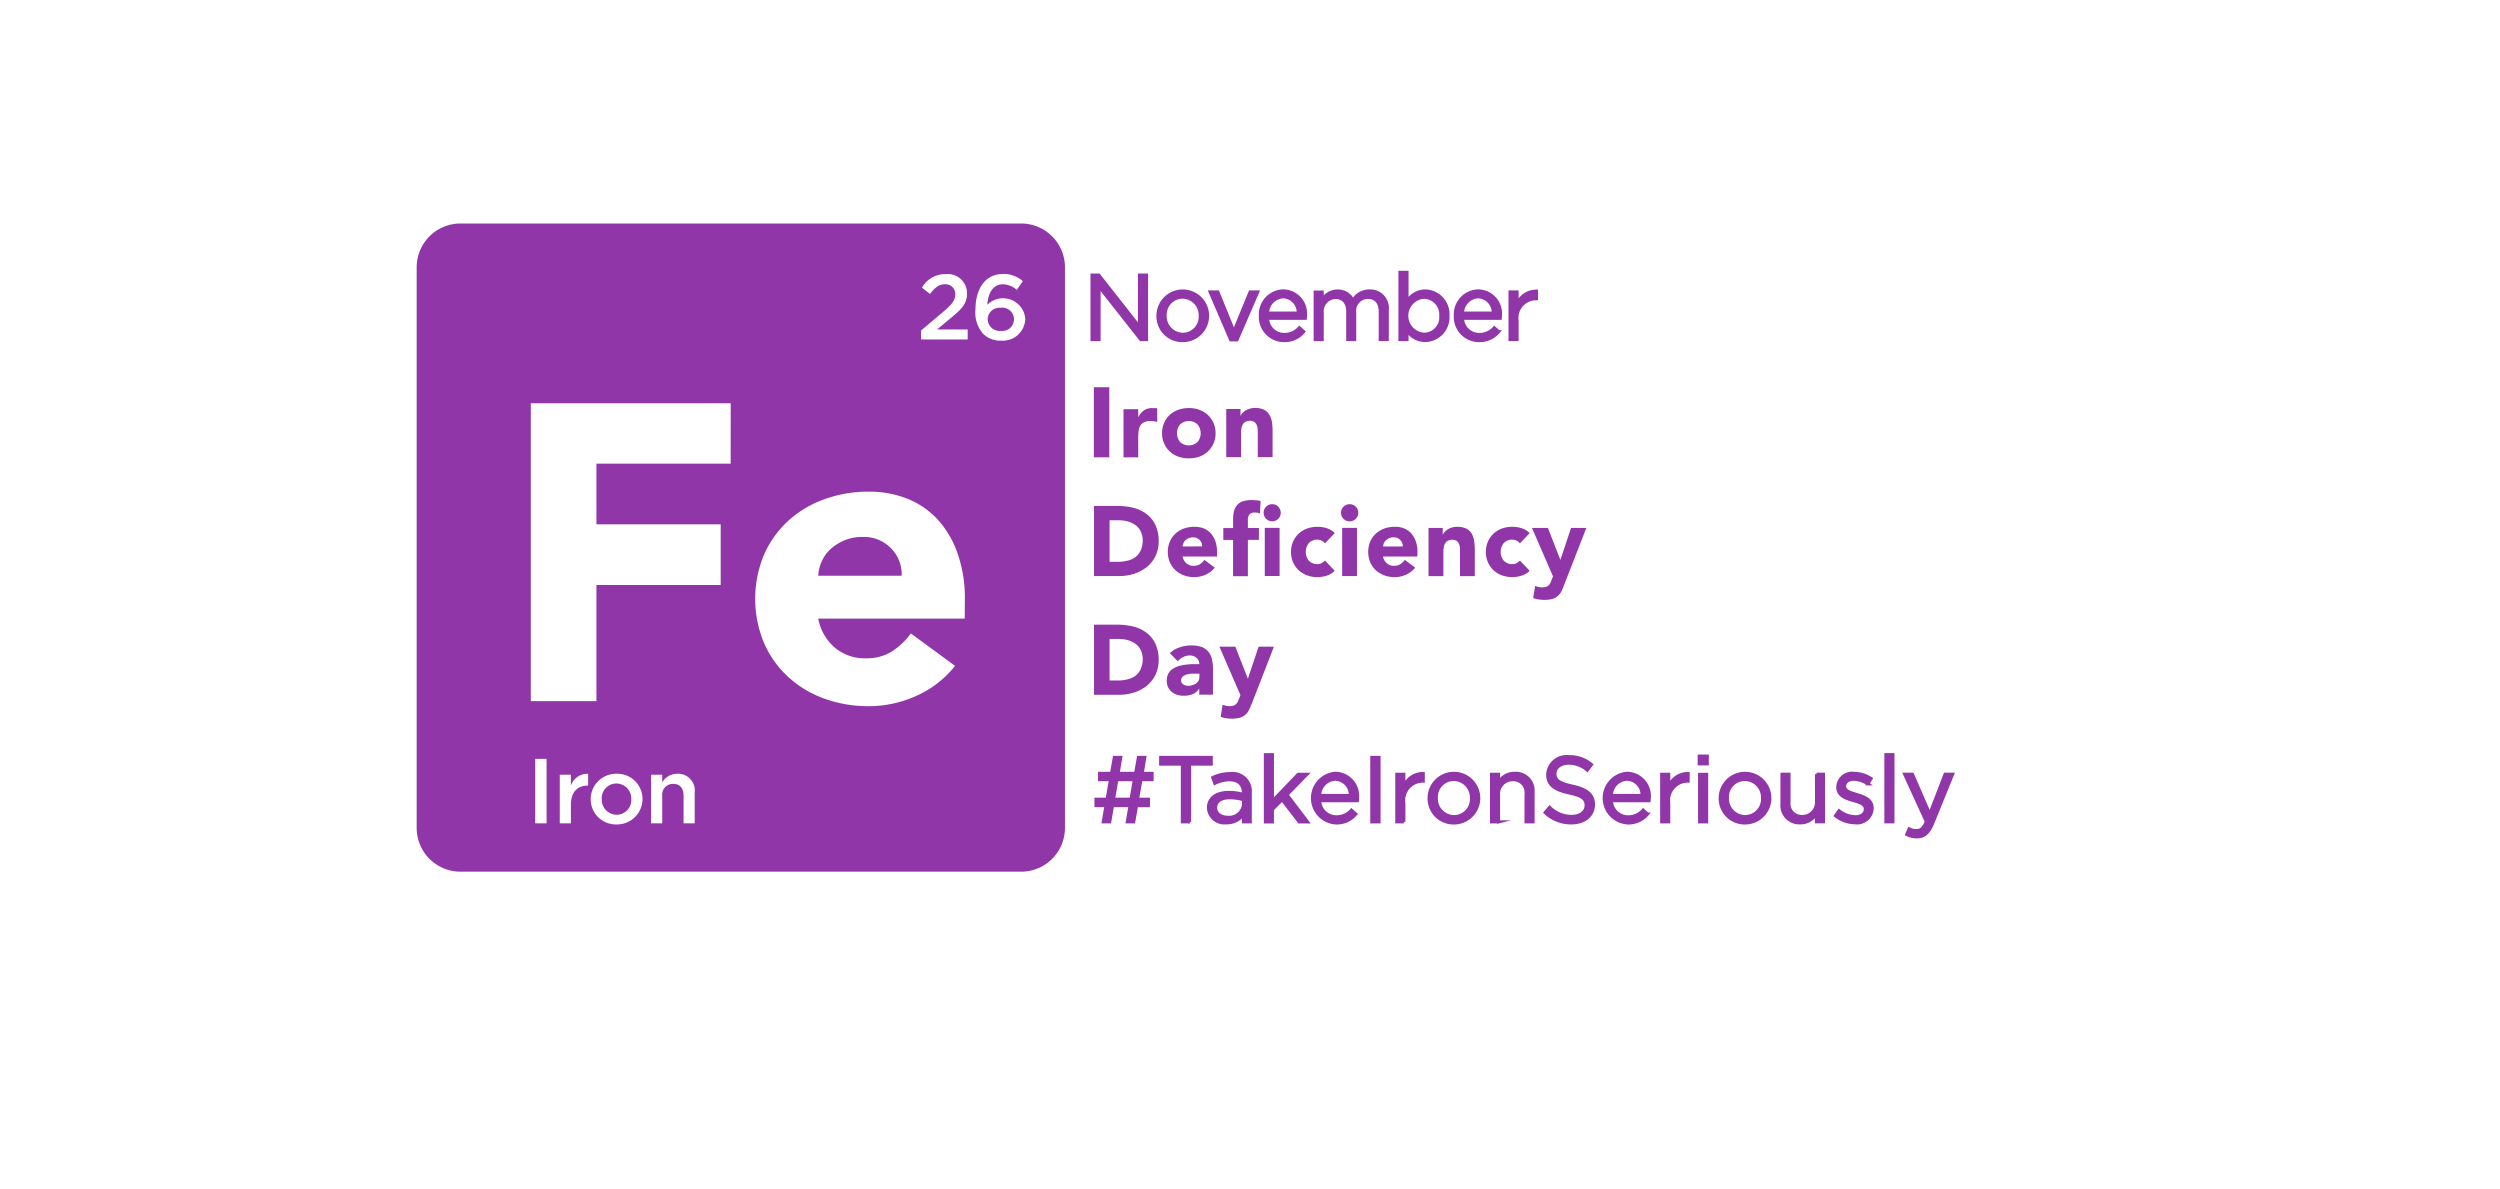 <svg xmlns="http://www.w3.org/2000/svg" xmlns:xlink="http://www.w3.org/1999/xlink" width="204" height="97" viewBox="0 0 204 97"><defs><style>.a{fill:#642525;stroke:#707070;}.b{clip-path:url(#a);}.c,.d{fill:#9036a8;}.d{stroke:#9036a8;stroke-miterlimit:10;stroke-width:0.25px;}</style><clipPath id="a"><rect class="a" width="204" height="97" transform="translate(428 2955)"/></clipPath></defs><g class="b" transform="translate(-428 -2955)"><g transform="translate(462 2973.238)"><g transform="translate(55.257 13.36)"><path class="c" d="M49.34,11.93v5.72H50.6V11.93Z" transform="translate(-49.34 -11.93)"/><path class="c" d="M56.8,15.374c-.069,0-.138,0-.212,0a1.155,1.155,0,0,0-.671.178,1.486,1.486,0,0,0-.459.543h-.02v-.632h-1.2v3.929h1.2V17.748a3.868,3.868,0,0,1,.035-.533,1.031,1.031,0,0,1,.138-.415.68.68,0,0,1,.306-.271,1.228,1.228,0,0,1,.548-.1,2.42,2.42,0,0,1,.267.02c.089.015.173.035.257.054V15.4A1.017,1.017,0,0,0,56.8,15.374Z" transform="translate(-51.816 -13.671)"/><path class="c" d="M64.81,16.579a1.947,1.947,0,0,0-.464-.647,2.1,2.1,0,0,0-.691-.415,2.4,2.4,0,0,0-.854-.138,2.47,2.47,0,0,0-.849.138,1.926,1.926,0,0,0-1.16,1.061,2.09,2.09,0,0,0-.173.849,2.012,2.012,0,0,0,.173.849,1.9,1.9,0,0,0,.464.647,1.954,1.954,0,0,0,.7.42,2.47,2.47,0,0,0,.849.138,2.623,2.623,0,0,0,.854-.138,2.062,2.062,0,0,0,.691-.42,1.947,1.947,0,0,0,.464-.647,2.012,2.012,0,0,0,.173-.849,2.061,2.061,0,0,0-.178-.849Zm-1.293,1.565a1.045,1.045,0,0,1-1.426,0,1.13,1.13,0,0,1,0-1.431,1.038,1.038,0,0,1,1.421,0A1.124,1.124,0,0,1,63.517,18.144Z" transform="translate(-55.052 -13.677)"/><path class="c" d="M74.956,16.478a1.63,1.63,0,0,0-.222-.592,1.153,1.153,0,0,0-.434-.395,1.659,1.659,0,0,0-.74-.133,1.234,1.234,0,0,0-.4.054,1.381,1.381,0,0,0-.331.138,1.267,1.267,0,0,0-.257.2,1.171,1.171,0,0,0-.158.227h-.02v-.538H71.23v3.929h1.209v-1.95a2.463,2.463,0,0,1,.03-.38,1.023,1.023,0,0,1,.1-.316.5.5,0,0,1,.222-.227.721.721,0,0,1,.38-.089.637.637,0,0,1,.365.1.732.732,0,0,1,.188.252,1.13,1.13,0,0,1,.069.336c.01.118.01.237.01.355V19.37h1.209V17.2a6.132,6.132,0,0,0-.054-.726Z" transform="translate(-60.426 -13.664)"/><path class="c" d="M54.375,33.1a2.478,2.478,0,0,0-.735-.893,2.979,2.979,0,0,0-1.076-.5,5.28,5.28,0,0,0-1.3-.148H49.37v5.72h2.058a3.93,3.93,0,0,0,1.219-.188,3.272,3.272,0,0,0,1.027-.548,2.663,2.663,0,0,0,.706-.883,2.786,2.786,0,0,0,.267-1.229A3.1,3.1,0,0,0,54.375,33.1Zm-1.2,2.093a1.49,1.49,0,0,1-.429.543,1.709,1.709,0,0,1-.656.291,3.144,3.144,0,0,1-.8.089h-.652V32.724h.74a2.991,2.991,0,0,1,.755.1,2.026,2.026,0,0,1,.632.306,1.368,1.368,0,0,1,.42.513,1.6,1.6,0,0,1,.158.726,1.983,1.983,0,0,1-.163.824Z" transform="translate(-49.355 -21.871)"/><path class="c" d="M65.585,37.058a2.626,2.626,0,0,0-.128-.849,1.882,1.882,0,0,0-.37-.656,1.615,1.615,0,0,0-.577-.415A2.121,2.121,0,0,0,63.744,35a2.623,2.623,0,0,0-.854.138,2.1,2.1,0,0,0-.691.415,1.986,1.986,0,0,0-.464.656,2.177,2.177,0,0,0,0,1.688,1.986,1.986,0,0,0,.464.656,2.15,2.15,0,0,0,.691.415,2.4,2.4,0,0,0,.854.138,2.257,2.257,0,0,0,.918-.2,1.984,1.984,0,0,0,.735-.573l-.849-.632a1.43,1.43,0,0,1-.355.355.963.963,0,0,1-.508.128.851.851,0,0,1-.6-.207.935.935,0,0,1-.311-.548h2.808Zm-2.808-.449a.8.8,0,0,1,.232-.518.921.921,0,0,1,.267-.163.965.965,0,0,1,.355-.064.718.718,0,0,1,.74.7V36.6Z" transform="translate(-55.531 -23.613)"/><path class="c" d="M72.907,31.724a.621.621,0,0,1,.434-.118,1.329,1.329,0,0,1,.2.015.979.979,0,0,1,.192.064l.059-1.027a2.714,2.714,0,0,0-.341-.054c-.118,0-.242-.015-.365-.015a2.312,2.312,0,0,0-.8.118,1.06,1.06,0,0,0-.464.355,1.335,1.335,0,0,0-.222.5,3.223,3.223,0,0,0-.054.617v.691H70.75v.972h.795V36.8h1.209V33.836h.9v-.972h-.9v-.617A.7.7,0,0,1,72.907,31.724Zm2.325-.6a.651.651,0,0,0-.489-.2.693.693,0,0,0-.5.2.7.7,0,1,0,1.194.494.754.754,0,0,0-.207-.494Zm-1.1,1.732v3.929h1.209V32.854Z" transform="translate(-60.183 -21.379)"/><path class="c" d="M84.45,37.951a.6.6,0,0,1-.341.089.934.934,0,0,1-.721-.281,1.157,1.157,0,0,1,0-1.431.934.934,0,0,1,.721-.281.688.688,0,0,1,.341.089.715.715,0,0,1,.257.212l.795-.839a1.487,1.487,0,0,0-.661-.4,2.421,2.421,0,0,0-.726-.114,2.623,2.623,0,0,0-.854.138,2.1,2.1,0,0,0-.691.415,1.986,1.986,0,0,0-.464.656,2.177,2.177,0,0,0,0,1.688,1.986,1.986,0,0,0,.464.656,2.1,2.1,0,0,0,.691.415,2.3,2.3,0,0,0,.854.138,2.4,2.4,0,0,0,.726-.114,1.533,1.533,0,0,0,.661-.4l-.795-.839A1.051,1.051,0,0,1,84.45,37.951Z" transform="translate(-65.847 -23.608)"/><path class="c" d="M91.409,31.465a.715.715,0,0,0-.992,0,.7.7,0,0,0,.987,1l0,0A.7.7,0,0,0,91.409,31.465ZM90.3,33.2v3.929h1.209V33.2Z" transform="translate(-70.038 -21.722)"/><path class="c" d="M98.718,37.058a2.367,2.367,0,0,0-.128-.849,1.951,1.951,0,0,0-.365-.656,1.678,1.678,0,0,0-.582-.415A2.02,2.02,0,0,0,96.877,35a2.615,2.615,0,0,0-.849.138,2.195,2.195,0,0,0-.7.415,2.038,2.038,0,0,0-.464.656,2.268,2.268,0,0,0,0,1.688,2.038,2.038,0,0,0,.464.656,2.289,2.289,0,0,0,.7.415,2.358,2.358,0,0,0,.849.138,2.179,2.179,0,0,0,.918-.2,2,2,0,0,0,.74-.573l-.849-.632a1.471,1.471,0,0,1-.365.355.963.963,0,0,1-.508.128.839.839,0,0,1-.592-.207.9.9,0,0,1-.311-.548h2.8Zm-2.8-.449a.78.78,0,0,1,.064-.281.913.913,0,0,1,.173-.237.825.825,0,0,1,.267-.163.873.873,0,0,1,.355-.064.688.688,0,0,1,.543.222.707.707,0,0,1,.207.518Z" transform="translate(-72.312 -23.613)"/><path class="c" d="M108.387,36.123a1.611,1.611,0,0,0-.212-.592,1.024,1.024,0,0,0-.434-.385,1.638,1.638,0,0,0-.75-.138,1.223,1.223,0,0,0-.4.054,1.268,1.268,0,0,0-.582.341.893.893,0,0,0-.158.227h-.02V35.1h-1.16v3.929h1.214V37.07a2.339,2.339,0,0,1,.03-.37.811.811,0,0,1,.1-.321.547.547,0,0,1,.222-.227.721.721,0,0,1,.38-.089.637.637,0,0,1,.365.1.573.573,0,0,1,.178.252.955.955,0,0,1,.079.336c0,.118,0,.237,0,.355V39.03h1.209V36.863A4.089,4.089,0,0,0,108.387,36.123Z" transform="translate(-77.361 -23.616)"/><path class="c" d="M116.675,37.951a.636.636,0,0,1-.355.089.913.913,0,0,1-.711-.281,1.13,1.13,0,0,1,0-1.431.913.913,0,0,1,.711-.281.758.758,0,0,1,.355.089.743.743,0,0,1,.252.212l.795-.839a1.566,1.566,0,0,0-.671-.4,2.421,2.421,0,0,0-.726-.114,2.623,2.623,0,0,0-.854.138,2.1,2.1,0,0,0-.691.415,1.986,1.986,0,0,0-.464.656,2.177,2.177,0,0,0,0,1.688,1.986,1.986,0,0,0,.464.656,2.1,2.1,0,0,0,.691.415,2.544,2.544,0,0,0,1.579.025,1.647,1.647,0,0,0,.671-.4l-.795-.839A1.3,1.3,0,0,1,116.675,37.951Z" transform="translate(-82.159 -23.608)"/><path class="c" d="M124.963,35.19l-.864,2.591h-.015l-1.012-2.591h-1.3l1.718,3.958-.094.227c-.044.109-.079.2-.114.286a.948.948,0,0,1-.138.207.718.718,0,0,1-.212.128,1.279,1.279,0,0,1-.336.044,1.474,1.474,0,0,1-.563-.118l-.163.992a2.817,2.817,0,0,0,.9.148,2.43,2.43,0,0,0,.706-.089,1.081,1.081,0,0,0,.434-.257,1.247,1.247,0,0,0,.291-.4c.069-.158.148-.341.227-.558l1.782-4.566Z" transform="translate(-86.021 -23.71)"/><path class="c" d="M54.375,52.73a2.478,2.478,0,0,0-.735-.893,2.979,2.979,0,0,0-1.076-.5,5.28,5.28,0,0,0-1.3-.148H49.37v5.72h2.058a3.93,3.93,0,0,0,1.219-.188,3.272,3.272,0,0,0,1.027-.548,2.727,2.727,0,0,0,.706-.883,2.856,2.856,0,0,0,.267-1.229A3.115,3.115,0,0,0,54.375,52.73Zm-1.2,2.088a1.49,1.49,0,0,1-.429.543,1.709,1.709,0,0,1-.656.291,3.143,3.143,0,0,1-.8.089h-.652V52.35h.74a2.991,2.991,0,0,1,.755.1,2.026,2.026,0,0,1,.632.306,1.323,1.323,0,0,1,.42.513,1.6,1.6,0,0,1,.158.726A1.937,1.937,0,0,1,53.175,54.817Z" transform="translate(-49.355 -31.812)"/><path class="c" d="M65.091,55.779a1.521,1.521,0,0,0-.286-.637,1.327,1.327,0,0,0-.548-.395,2.512,2.512,0,0,0-.879-.128,2.745,2.745,0,0,0-.933.158,2.16,2.16,0,0,0-.795.469l.647.661a1.386,1.386,0,0,1,.434-.341,1.177,1.177,0,0,1,.548-.128.814.814,0,0,1,.543.192.621.621,0,0,1,.227.513c-.163,0-.355,0-.543,0s-.395.025-.592.049a3.8,3.8,0,0,0-.573.118,1.777,1.777,0,0,0-.484.242,1.064,1.064,0,0,0-.341.385,1.269,1.269,0,0,0-.118.573,1.145,1.145,0,0,0,.114.528,1.086,1.086,0,0,0,.306.38,1.311,1.311,0,0,0,.449.237,1.746,1.746,0,0,0,.528.069A1.908,1.908,0,0,0,63.5,58.6a1.156,1.156,0,0,0,.533-.449h.015v.484h1.12V56.637a3.168,3.168,0,0,0-.079-.859Zm-1.032,1.4a.649.649,0,0,1-.069.321.761.761,0,0,1-.207.227,1.1,1.1,0,0,1-.3.133,1,1,0,0,1-.341.049.7.7,0,0,1-.385-.109.361.361,0,0,1-.188-.321.384.384,0,0,1,.128-.316.884.884,0,0,1,.331-.173,1.542,1.542,0,0,1,.395-.069c.138,0,.257,0,.341,0h.3Z" transform="translate(-55.447 -33.548)"/><path class="c" d="M73.3,54.82l-.869,2.6h-.015L71.4,54.82H70.1l1.718,3.958-.089.227c-.044.109-.089.2-.118.286a.709.709,0,0,1-.138.2.686.686,0,0,1-.212.138,1.279,1.279,0,0,1-.336.044,1.474,1.474,0,0,1-.563-.118l-.158.992a2.659,2.659,0,0,0,.9.148,2.43,2.43,0,0,0,.706-.089,1.1,1.1,0,0,0,.439-.257,1.371,1.371,0,0,0,.286-.4c.069-.158.148-.341.237-.558l1.777-4.566Z" transform="translate(-59.854 -33.651)"/></g><g transform="translate(55.433 43.34)"><path class="d" d="M115.977,90.086l-.276,1.594h.888V92.2h-.967l-.232,1.328h-.528l.227-1.328h-1.426l-.232,1.328H112.9l.227-1.328h-.819v-.518h.908l.276-1.594H112.6v-.518h.977l.227-1.3h.528l-.217,1.3h1.426l.227-1.3h.528l-.217,1.3h.809v.518h-.913Zm-1.964,0-.271,1.594h1.426l.271-1.594Z" transform="translate(-112.31 -88.043)"/><path class="d" d="M125.369,93.531h-.6V88.818H123V88.27h4.131v.548h-1.767v4.714Z" transform="translate(-117.724 -88.043)"/><path class="d" d="M131.423,91.745l-.173-.474a3.181,3.181,0,0,1,1.412-.321,1.449,1.449,0,0,1,1.653,1.565v2.374h-.558V94.3a1.7,1.7,0,0,1-1.407.666,1.305,1.305,0,0,1-1.451-1.219c0-.824.676-1.264,1.658-1.264a4.281,4.281,0,0,1,1.194.163v-.133c0-.7-.429-1.061-1.155-1.061A2.806,2.806,0,0,0,131.423,91.745Zm.064,1.984c0,.494.449.78.977.78a1.171,1.171,0,0,0,1.3-1.051v-.375a4,4,0,0,0-1.14-.163C131.9,92.919,131.487,93.235,131.487,93.729Z" transform="translate(-121.725 -89.4)"/><path class="d" d="M143.76,93.3h-.691l-1.392-1.811-.79.795V93.3h-.577V87.81h.577V91.6l2.1-2.187h.721l-1.629,1.668Z" transform="translate(-126.49 -87.81)"/><path class="d" d="M150.055,94.444a1.606,1.606,0,0,0,1.224-.548l.36.321a2.008,2.008,0,0,1-1.6.73,2.033,2.033,0,0,1-.074-4.057,1.852,1.852,0,0,1,1.811,2.058,1.228,1.228,0,0,1-.01.183h-3.08A1.364,1.364,0,0,0,150.055,94.444ZM151.19,92.7a1.278,1.278,0,0,0-1.239-1.323,1.339,1.339,0,0,0-1.264,1.323Z" transform="translate(-130.435 -89.37)"/><path class="d" d="M158.5,88.27v5.261h-.592V88.27Z" transform="translate(-135.403 -88.043)"/><path class="d" d="M162.617,94.877h-.577V90.993h.577V92.01a1.663,1.663,0,0,1,1.584-1.081v.622h-.044a1.565,1.565,0,0,0-1.54,1.782v1.545Z" transform="translate(-137.495 -89.389)"/><path class="d" d="M169.394,94.942a1.993,1.993,0,0,1-2.014-2.024,2.026,2.026,0,1,1,2.014,2.024Zm0-3.549a1.425,1.425,0,0,0-1.421,1.51,1.461,1.461,0,0,0,1.436,1.52,1.428,1.428,0,0,0,1.426-1.505A1.466,1.466,0,0,0,169.394,91.393Z" transform="translate(-140.199 -89.365)"/><path class="d" d="M178.277,94.858H177.7V90.974h.577v.676a1.475,1.475,0,0,1,1.328-.76,1.418,1.418,0,0,1,1.486,1.555v2.414h-.577v-2.27a1.034,1.034,0,0,0-1.076-1.17,1.145,1.145,0,0,0-1.165,1.219v2.221Z" transform="translate(-145.425 -89.37)"/><path class="d" d="M188.8,90.538c1.175.257,1.713.686,1.713,1.5,0,.908-.75,1.5-1.8,1.5a3.05,3.05,0,0,1-2.147-.844l.37-.434a2.5,2.5,0,0,0,1.8.745c.706,0,1.175-.37,1.175-.9,0-.494-.262-.775-1.367-1.007-1.209-.262-1.767-.652-1.767-1.525a1.547,1.547,0,0,1,1.727-1.441,2.756,2.756,0,0,1,1.851.647l-.345.459a2.307,2.307,0,0,0-1.52-.573c-.686,0-1.12.375-1.12.859S187.646,90.292,188.8,90.538Z" transform="translate(-149.918 -87.967)"/><path class="d" d="M198.285,94.444a1.606,1.606,0,0,0,1.224-.548l.36.321a2.008,2.008,0,0,1-1.6.73,2.033,2.033,0,0,1-.074-4.057,1.852,1.852,0,0,1,1.811,2.058,1.228,1.228,0,0,1-.01.183h-3.08A1.36,1.36,0,0,0,198.285,94.444ZM199.42,92.7a1.278,1.278,0,0,0-1.239-1.323,1.339,1.339,0,0,0-1.264,1.323Z" transform="translate(-154.86 -89.37)"/><path class="d" d="M206.407,94.877h-.577V90.993h.577V92.01a1.663,1.663,0,0,1,1.584-1.081v.622h-.044a1.565,1.565,0,0,0-1.54,1.782Z" transform="translate(-159.671 -89.389)"/><path class="d" d="M212.03,88.677V88.04h.661v.637Zm.035,4.738V89.531h.577v3.884Z" transform="translate(-162.811 -87.926)"/><path class="d" d="M217.524,94.942a1.993,1.993,0,0,1-2.014-2.024,2.026,2.026,0,1,1,2.014,2.024Zm0-3.549A1.425,1.425,0,0,0,216.1,92.9a1.461,1.461,0,0,0,1.436,1.52,1.428,1.428,0,0,0,1.426-1.505A1.463,1.463,0,0,0,217.524,91.393Z" transform="translate(-164.574 -89.365)"/><path class="d" d="M228.533,91.05h.573v3.884h-.573v-.676a1.481,1.481,0,0,1-1.328.76,1.418,1.418,0,0,1-1.486-1.555V91.05h.577v2.27a1.038,1.038,0,0,0,1.076,1.175,1.148,1.148,0,0,0,1.165-1.219V91.05Z" transform="translate(-169.744 -89.451)"/><path class="d" d="M236.169,94.942a2.655,2.655,0,0,1-1.609-.573l.291-.415a2.268,2.268,0,0,0,1.347.494c.464,0,.8-.242.8-.617v-.015c0-.39-.459-.543-.967-.686-.607-.173-1.283-.385-1.283-1.1v-.015a1.177,1.177,0,0,1,1.323-1.111,2.626,2.626,0,0,1,1.4.429l-.262.434a2.206,2.206,0,0,0-1.15-.375c-.459,0-.75.242-.75.563v.015c0,.37.479.513,1,.666.6.183,1.249.415,1.249,1.111v.015A1.234,1.234,0,0,1,236.169,94.942Z" transform="translate(-174.221 -89.38)"/><path class="d" d="M242.9,93.3V87.81h.577v5.484H242.9Z" transform="translate(-178.445 -87.81)"/><path class="d" d="M248.285,95.063c-.331.8-.706,1.1-1.293,1.1a1.753,1.753,0,0,1-.824-.2l.2-.459a1.2,1.2,0,0,0,.607.143c.345,0,.563-.183.795-.73L246,91.05h.637l1.412,3.238L249.3,91.05h.617Z" transform="translate(-180.015 -89.451)"/></g><g transform="translate(55.112 3.983)"><path class="d" d="M115.53,8.53h.577v5.261h-.474l-3.4-4.314v4.314h-.577V8.53h.558l3.312,4.215Z" transform="translate(-111.66 -8.303)"/><path class="d" d="M124.564,15.2a1.993,1.993,0,0,1-2.014-2.024,2.026,2.026,0,1,1,2.014,2.024Zm0-3.549a1.425,1.425,0,0,0-1.421,1.51,1.461,1.461,0,0,0,1.436,1.52A1.428,1.428,0,0,0,126,13.178,1.466,1.466,0,0,0,124.564,11.653Z" transform="translate(-117.175 -9.625)"/><path class="d" d="M134.437,11.31h.622l-1.693,3.914h-.513L131.17,11.31h.637l1.308,3.223Z" transform="translate(-121.54 -9.711)"/><path class="d" d="M141.445,14.7a1.606,1.606,0,0,0,1.224-.548l.36.321a2.008,2.008,0,0,1-1.6.73,1.934,1.934,0,0,1-1.94-2.029,1.92,1.92,0,0,1,1.866-2.029,1.852,1.852,0,0,1,1.811,2.058,1.228,1.228,0,0,1-.01.183h-3.08A1.36,1.36,0,0,0,141.445,14.7Zm1.135-1.747a1.278,1.278,0,0,0-1.239-1.323,1.339,1.339,0,0,0-1.264,1.323Z" transform="translate(-125.754 -9.63)"/><path class="d" d="M152.987,11.15a1.4,1.4,0,0,1,1.441,1.565v2.4h-.577v-2.27c0-.75-.375-1.17-1.007-1.17a1.088,1.088,0,0,0-1.076,1.2v2.241H151.2V12.838c0-.73-.385-1.155-1-1.155a1.126,1.126,0,0,0-1.081,1.224v2.216h-.577V11.239h.577v.652a1.417,1.417,0,0,1,1.254-.735,1.326,1.326,0,0,1,1.249.775A1.538,1.538,0,0,1,152.987,11.15Z" transform="translate(-130.337 -9.63)"/><path class="d" d="M164.623,13.637a1.745,1.745,0,0,1-1.486-.824v.745h-.577V8.07h.577v2.384a1.751,1.751,0,0,1,1.486-.864,1.9,1.9,0,0,1,1.856,2.024A1.9,1.9,0,0,1,164.623,13.637Zm-.1-3.529a1.509,1.509,0,0,0,0,3.011,1.374,1.374,0,0,0,1.367-1.5A1.4,1.4,0,0,0,164.519,10.108Z" transform="translate(-137.437 -8.07)"/><path class="d" d="M173.675,14.7a1.606,1.606,0,0,0,1.224-.548l.36.321a2.008,2.008,0,0,1-1.6.73,1.934,1.934,0,0,1-1.94-2.029,1.92,1.92,0,0,1,1.866-2.029,1.852,1.852,0,0,1,1.811,2.058,1.23,1.23,0,0,1-.01.183h-3.08A1.357,1.357,0,0,0,173.675,14.7Zm1.135-1.747a1.278,1.278,0,0,0-1.239-1.323,1.339,1.339,0,0,0-1.264,1.323Z" transform="translate(-142.076 -9.63)"/><path class="d" d="M181.337,15.127h-.577V11.243h.577V12.26a1.663,1.663,0,0,1,1.584-1.081V11.8h-.044a1.565,1.565,0,0,0-1.54,1.782v1.545Z" transform="translate(-146.654 -9.644)"/></g><path class="c" d="M72.338,52.757h0a3.049,3.049,0,0,0-2.142-.938h-.163a3.768,3.768,0,0,0-1.51.281,4.017,4.017,0,0,0-1.12.706,3.053,3.053,0,0,0-.721.992,3.217,3.217,0,0,0-.291,1.189h0v0H73.2a3.041,3.041,0,0,0-.864-2.236Z" transform="translate(-33.622 -26.243)"/><path class="c" d="M49.337,0H3.564A3.575,3.575,0,0,0,0,3.564V49.327a3.575,3.575,0,0,0,3.564,3.564H49.337A3.575,3.575,0,0,0,52.9,49.327V3.564A3.575,3.575,0,0,0,49.337,0ZM10.6,48.947H9.674V43.686H10.6v5.261Zm3.391-3.08h-.054c-.795,0-1.352.518-1.352,1.57v1.51h-.908V44.979h.908v.893a1.406,1.406,0,0,1,1.407-.967ZM16.3,49.036a2.052,2.052,0,0,1-2.1-2.058A2.079,2.079,0,0,1,16.317,44.9a2.056,2.056,0,0,1,2.112,2.068A2.079,2.079,0,0,1,16.3,49.036Zm6.387-.089h-.908V46.692c0-.617-.306-.967-.849-.967a.881.881,0,0,0-.893.982v2.241h-.908V44.979h.908V45.6a1.429,1.429,0,0,1,1.239-.7,1.362,1.362,0,0,1,1.412,1.525v2.527ZM25.621,19.6H14.669v4.95H24.807v4.95H14.669v9.477H9.314V14.669H25.626Zm19.1,12.64H32.768A4.114,4.114,0,0,0,34.111,34.6a3.78,3.78,0,0,0,2.537.879,3.844,3.844,0,0,0,2.152-.573,5.785,5.785,0,0,0,1.525-1.456l3.608,2.646A8.357,8.357,0,0,1,40.8,38.533a9.4,9.4,0,0,1-3.914.854,10.5,10.5,0,0,1-3.618-.617A8.653,8.653,0,0,1,30.32,37a8.155,8.155,0,0,1-1.974-2.769,9.353,9.353,0,0,1,0-7.206,8.155,8.155,0,0,1,1.974-2.764A8.653,8.653,0,0,1,33.271,22.5a10.386,10.386,0,0,1,3.618-.617,8.253,8.253,0,0,1,3.253.617,6.72,6.72,0,0,1,2.473,1.767,7.993,7.993,0,0,1,1.56,2.764,11.069,11.069,0,0,1,.558,3.608Zm.237-22.778h-3.8v-.73L42.97,7.2c.721-.607.982-.948.982-1.421a.79.79,0,0,0-.849-.819c-.479,0-.809.262-1.219.79l-.652-.513a2.156,2.156,0,0,1,1.94-1.106A1.57,1.57,0,0,1,44.91,5.706c0,.834-.434,1.283-1.367,2.043l-1.081.9h2.5v.814ZM47.7,9.56a1.989,1.989,0,0,1-1.466-.548A2.611,2.611,0,0,1,45.6,6.989c0-1.614.765-2.873,2.256-2.873a2.375,2.375,0,0,1,1.609.587l-.494.716a1.751,1.751,0,0,0-1.14-.459c-.78,0-1.219.706-1.264,1.668a1.82,1.82,0,0,1,3.095,1.13A1.833,1.833,0,0,1,47.7,9.56Z"/><path class="c" d="M31.8,92.58a1.192,1.192,0,0,0-1.194,1.268,1.226,1.226,0,0,0,1.209,1.283,1.2,1.2,0,0,0,1.2-1.268A1.234,1.234,0,0,0,31.8,92.58Z" transform="translate(-15.502 -46.885)"/><path class="c" d="M95.466,13.93a.97.97,0,0,0-1.066.933.981.981,0,0,0,1.091.953.95.95,0,1,0-.025-1.885Z" transform="translate(-47.807 -7.055)"/></g></g></svg>